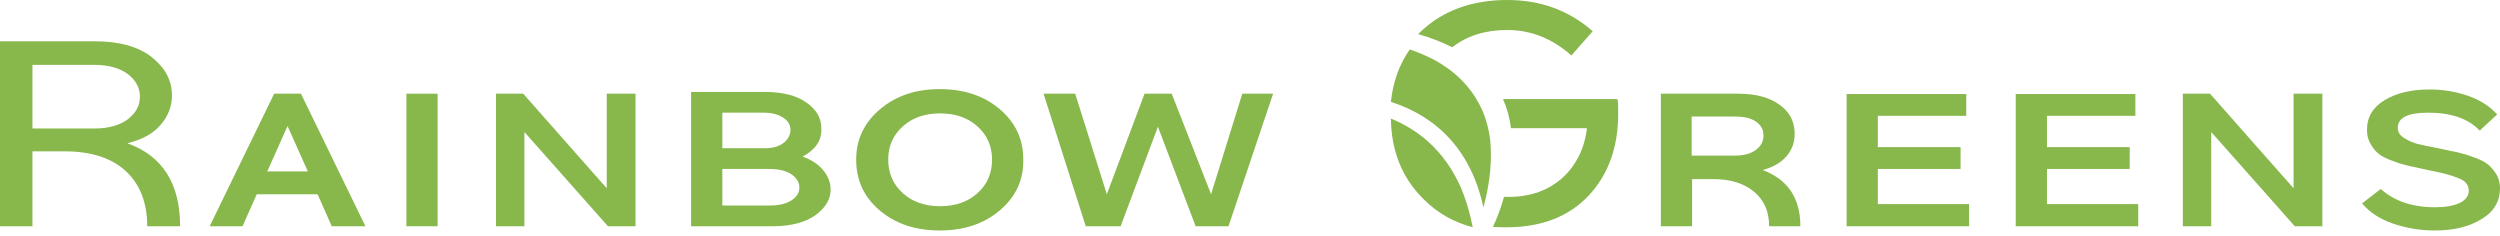 <svg width="275" height="26" viewBox="0 0 275 26" fill="none" xmlns="http://www.w3.org/2000/svg">
<path d="M14.009 15.759C17.89 17.151 19.809 20.207 19.809 24.887H16.195C16.195 22.296 15.392 20.246 13.83 18.815C12.269 17.383 10.038 16.648 7.138 16.648H3.569V24.887H0V4.542H10.44C13.117 4.542 15.213 5.122 16.686 6.282C18.158 7.443 18.916 8.835 18.916 10.498C18.916 11.736 18.47 12.819 17.622 13.786C16.775 14.753 15.57 15.372 14.009 15.759ZM3.569 7.133V14.134H10.395C11.912 14.134 13.161 13.786 14.053 13.129C14.946 12.432 15.392 11.62 15.392 10.614C15.392 9.647 14.946 8.835 14.053 8.139C13.161 7.481 11.912 7.133 10.35 7.133H3.569Z" fill="#88B74C"/>
<path d="M36.494 24.887L34.933 21.368H28.241L26.679 24.887H23.065L30.159 10.305H33.104L40.197 24.887H36.494ZM29.401 18.853H33.862L31.631 13.864L29.401 18.853Z" fill="#88B74C"/>
<path d="M44.703 24.887V10.305H48.138V24.887H44.703Z" fill="#88B74C"/>
<path d="M66.786 10.305H69.909V24.887H66.875L57.684 14.521V24.887H54.562V10.305H57.551L66.741 20.71V10.305H66.786Z" fill="#88B74C"/>
<path d="M88.29 17.229C89.272 17.577 90.03 18.079 90.566 18.737C91.101 19.395 91.369 20.091 91.369 20.864C91.369 21.948 90.789 22.876 89.673 23.688C88.558 24.462 86.996 24.887 85.034 24.887H76.022V10.111H84.097C86.06 10.111 87.621 10.498 88.692 11.272C89.807 12.045 90.343 12.974 90.343 14.095C90.432 15.411 89.718 16.455 88.29 17.229ZM79.457 12.355V16.3H84.186C85.034 16.3 85.703 16.107 86.193 15.72C86.684 15.333 86.952 14.83 86.952 14.289C86.952 13.747 86.684 13.283 86.149 12.935C85.614 12.587 84.9 12.393 84.007 12.393H79.457V12.355ZM84.721 22.605C85.703 22.605 86.506 22.412 87.086 22.025C87.666 21.638 87.933 21.174 87.933 20.632C87.933 20.052 87.621 19.549 87.041 19.163C86.461 18.776 85.614 18.582 84.543 18.582H79.457V22.605H84.721Z" fill="#88B74C"/>
<path d="M109.973 23.147C108.233 24.617 106.047 25.352 103.37 25.352C100.693 25.352 98.507 24.617 96.767 23.147C95.027 21.677 94.18 19.82 94.18 17.538C94.18 15.333 95.072 13.477 96.812 12.007C98.552 10.537 100.738 9.802 103.37 9.802C106.047 9.802 108.233 10.537 109.973 12.007C111.713 13.477 112.561 15.333 112.561 17.538C112.605 19.82 111.713 21.677 109.973 23.147ZM99.31 21.251C100.381 22.218 101.764 22.683 103.415 22.683C105.065 22.683 106.449 22.218 107.519 21.251C108.59 20.284 109.125 19.085 109.125 17.538C109.125 16.068 108.59 14.869 107.519 13.902C106.449 12.935 105.065 12.471 103.415 12.471C101.764 12.471 100.381 12.935 99.31 13.902C98.24 14.869 97.704 16.068 97.704 17.538C97.704 19.047 98.24 20.284 99.31 21.251Z" fill="#88B74C"/>
<path d="M136.652 10.305H140.042L135.135 24.887H131.521L127.372 13.941L123.268 24.887H119.431L114.791 10.305H118.271L121.751 21.368L125.9 10.305H128.889L133.217 21.368L136.652 10.305Z" fill="#88B74C"/>
<path d="M193.891 18.699C196.658 19.743 198.041 21.793 198.041 24.887H194.605C194.605 23.302 194.07 22.025 192.955 21.097C191.839 20.169 190.367 19.704 188.493 19.704H186.129V24.887H182.693V10.305H191.17C193.088 10.305 194.605 10.692 195.721 11.504C196.836 12.278 197.416 13.361 197.416 14.714C197.416 15.681 197.104 16.532 196.479 17.229C195.854 17.925 194.962 18.428 193.891 18.699ZM186.084 12.819V17.113H190.902C191.795 17.113 192.553 16.919 193.133 16.494C193.713 16.068 193.981 15.566 193.981 14.908C193.981 14.25 193.713 13.748 193.133 13.361C192.553 12.974 191.795 12.819 190.768 12.819H186.084Z" fill="#88B74C"/>
<path d="M206.562 22.451H216.6V24.888H203.127V10.344H216.288V12.742H206.562V16.184H215.663V18.583H206.562V22.451Z" fill="#88B74C"/>
<path d="M225.167 22.451H235.205V24.888H221.731V10.344H234.893V12.742H225.167V16.184H234.268V18.583H225.167V22.451Z" fill="#88B74C"/>
<path d="M252.337 10.305H255.459V24.887H252.426L243.235 14.521V24.887H240.112V10.305H243.101L252.292 20.71V10.305H252.337Z" fill="#88B74C"/>
<path d="M267.817 25.352C266.166 25.352 264.649 25.081 263.177 24.578C261.749 24.075 260.634 23.34 259.831 22.373L261.883 20.787C263.356 22.102 265.319 22.799 267.862 22.799C268.977 22.799 269.869 22.644 270.538 22.335C271.208 22.025 271.564 21.561 271.564 20.981C271.564 20.401 271.252 19.936 270.583 19.666C269.914 19.356 268.932 19.085 267.638 18.815C267.371 18.776 267.192 18.737 267.059 18.699C266.122 18.505 265.408 18.351 264.917 18.235C264.426 18.119 263.846 17.964 263.177 17.693C262.508 17.461 261.973 17.19 261.66 16.919C261.303 16.649 261.036 16.3 260.768 15.836C260.5 15.411 260.366 14.869 260.366 14.289C260.366 12.858 261.036 11.775 262.329 11.001C263.623 10.228 265.274 9.841 267.237 9.841C268.709 9.841 270.137 10.073 271.475 10.537C272.814 11.001 273.884 11.697 274.687 12.587L272.769 14.366C271.52 13.051 269.646 12.394 267.103 12.394C264.872 12.394 263.757 12.935 263.757 14.057C263.757 14.521 263.98 14.908 264.516 15.217C265.006 15.527 265.497 15.72 265.943 15.836C266.389 15.952 267.148 16.107 268.174 16.3C269.066 16.494 269.735 16.649 270.226 16.726C270.717 16.842 271.297 16.997 272.011 17.267C272.724 17.5 273.26 17.77 273.617 18.041C273.974 18.312 274.286 18.699 274.598 19.163C274.866 19.627 275 20.13 275 20.71C275 22.141 274.331 23.302 272.948 24.114C271.564 24.965 269.869 25.352 267.817 25.352Z" fill="#88B74C"/>
<path d="M177.91 10.895H165.351V10.94C165.803 11.98 166.074 13.02 166.209 14.105H174.567C174.296 16.365 173.347 18.219 171.856 19.575C170.32 20.931 168.378 21.655 165.984 21.655C165.803 21.655 165.622 21.655 165.441 21.655C165.08 22.966 164.628 24.096 164.222 24.955C164.719 25 165.216 25 165.713 25C169.552 25 172.579 23.825 174.747 21.519C176.916 19.213 178 16.184 178 12.523C178 11.799 178 11.257 177.91 10.895ZM165.803 0C161.873 0 158.71 1.175 156.271 3.481C156.181 3.571 156.09 3.662 156 3.752C157.446 4.159 158.665 4.656 159.749 5.199C161.376 3.933 163.363 3.3 165.803 3.3C168.423 3.3 170.772 4.25 172.85 6.103L175.199 3.436C172.624 1.175 169.507 0 165.803 0Z" fill="#88B74C"/>
<path d="M162 25C159.947 24.452 158.112 23.448 156.583 21.897C154.223 19.569 153.044 16.603 153 13.043C154.573 13.682 155.927 14.549 157.019 15.508C158.723 17.014 159.903 18.839 160.689 20.619C161.345 22.171 161.738 23.677 162 25Z" fill="#88B74C"/>
<path d="M163.391 21.963C163.302 22.281 163.258 22.554 163.17 22.826C163.081 22.417 162.993 21.963 162.86 21.555C162.02 18.558 160.251 15.152 156.626 12.882C155.564 12.201 154.371 11.656 153 11.202C153.221 9.022 153.929 7.07 155.078 5.435C156.007 5.753 156.847 6.116 157.643 6.525C157.864 6.615 158.041 6.752 158.217 6.842C160.693 8.296 162.197 10.203 163.081 12.201C163.523 13.245 163.789 14.335 163.921 15.379C164.142 17.65 163.877 19.965 163.391 21.963Z" fill="#88B74C"/>
</svg>
